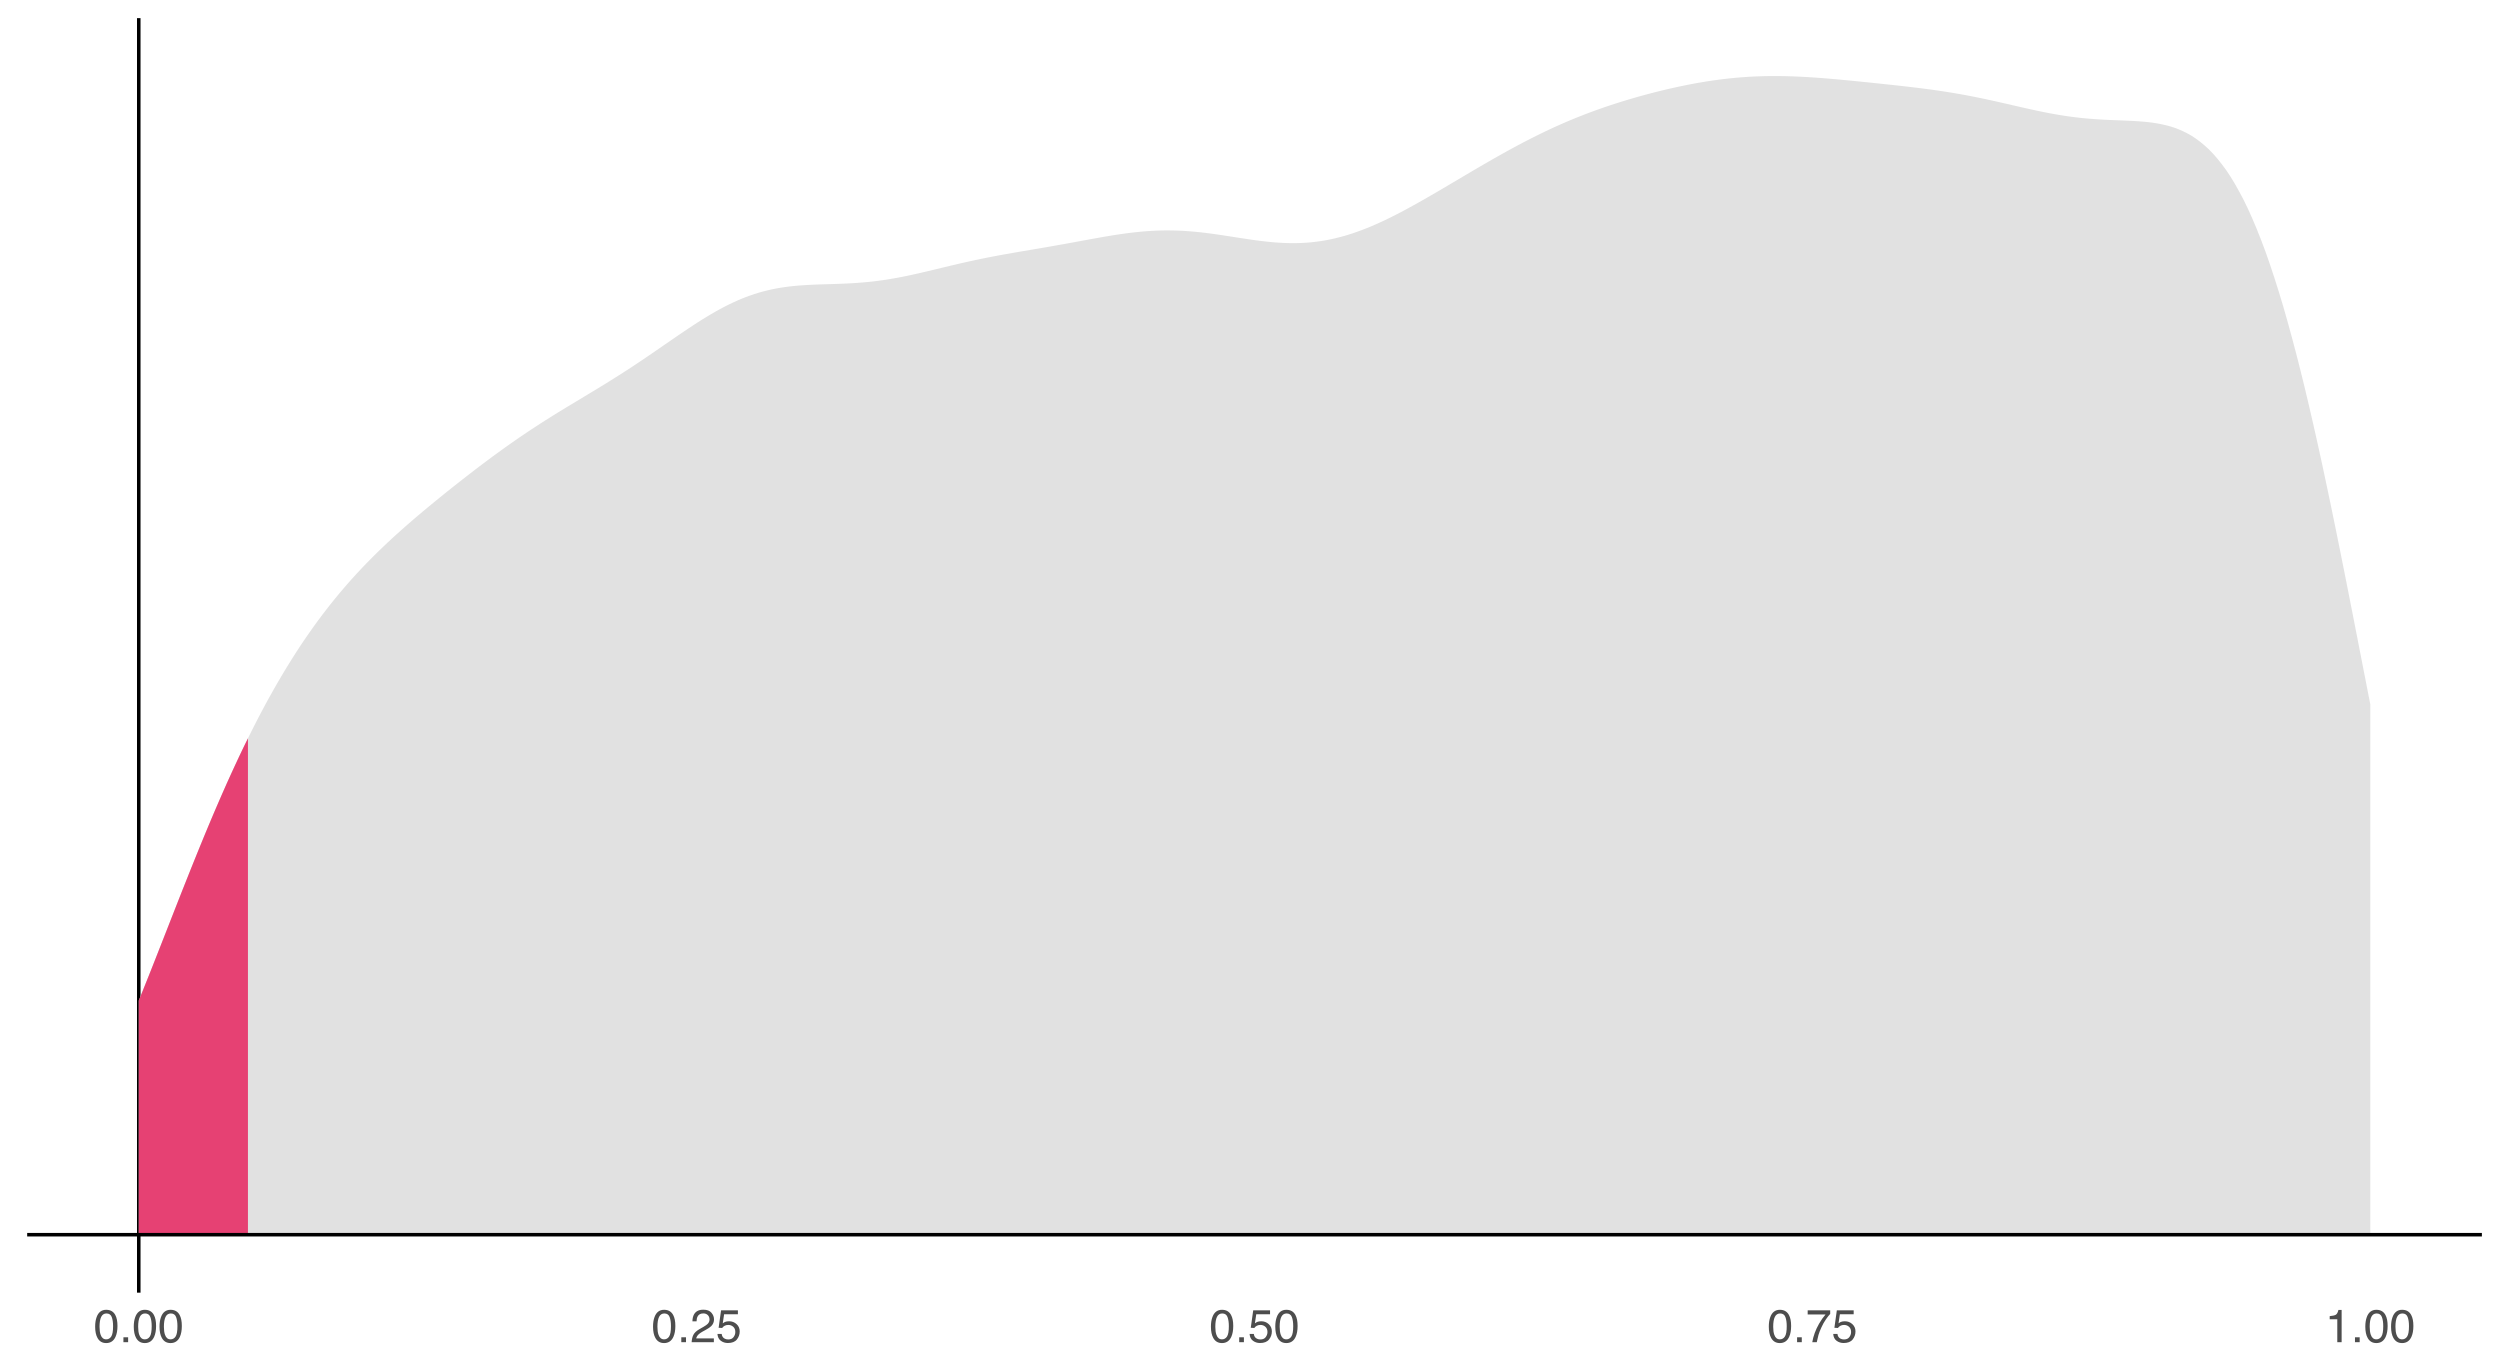 <?xml version="1.0" encoding="UTF-8"?>
<svg xmlns="http://www.w3.org/2000/svg" xmlns:xlink="http://www.w3.org/1999/xlink" width="756pt" height="414pt" viewBox="0 0 756 414" version="1.1">
<defs>
<g>
<symbol overflow="visible" id="glyph0-0">
<path style="stroke:none;" d="M 0.453 0 L 0.453 -10.047 L 8.422 -10.047 L 8.422 0 Z M 7.172 -1.266 L 7.172 -8.781 L 1.703 -8.781 L 1.703 -1.266 Z M 7.172 -1.266 "/>
</symbol>
<symbol overflow="visible" id="glyph0-1">
<path style="stroke:none;" d="M 3.781 -9.797 C 5.051 -9.797 5.969 -9.27 6.531 -8.219 C 6.969 -7.414 7.188 -6.312 7.188 -4.906 C 7.188 -3.57 6.988 -2.473 6.594 -1.609 C 6.02 -0.359 5.082 0.266 3.781 0.266 C 2.602 0.266 1.727 -0.242 1.156 -1.266 C 0.676 -2.117 0.438 -3.266 0.438 -4.703 C 0.438 -5.805 0.582 -6.758 0.875 -7.562 C 1.406 -9.051 2.375 -9.797 3.781 -9.797 Z M 3.781 -0.859 C 4.414 -0.859 4.922 -1.141 5.297 -1.703 C 5.672 -2.266 5.859 -3.316 5.859 -4.859 C 5.859 -5.973 5.723 -6.891 5.453 -7.609 C 5.18 -8.328 4.648 -8.688 3.859 -8.688 C 3.141 -8.688 2.609 -8.344 2.266 -7.656 C 1.93 -6.977 1.766 -5.977 1.766 -4.656 C 1.766 -3.656 1.875 -2.852 2.094 -2.25 C 2.414 -1.32 2.977 -0.859 3.781 -0.859 Z M 3.781 -0.859 "/>
</symbol>
<symbol overflow="visible" id="glyph0-2">
<path style="stroke:none;" d="M 1.203 -1.484 L 2.625 -1.484 L 2.625 0 L 1.203 0 Z M 1.203 -1.484 "/>
</symbol>
<symbol overflow="visible" id="glyph0-3">
<path style="stroke:none;" d="M 0.438 0 C 0.477 -0.844 0.648 -1.578 0.953 -2.203 C 1.266 -2.828 1.859 -3.395 2.734 -3.906 L 4.047 -4.656 C 4.629 -5 5.039 -5.289 5.281 -5.531 C 5.656 -5.914 5.844 -6.352 5.844 -6.844 C 5.844 -7.406 5.672 -7.852 5.328 -8.188 C 4.984 -8.531 4.531 -8.703 3.969 -8.703 C 3.125 -8.703 2.539 -8.379 2.219 -7.734 C 2.039 -7.391 1.941 -6.914 1.922 -6.312 L 0.672 -6.312 C 0.691 -7.164 0.852 -7.863 1.156 -8.406 C 1.688 -9.352 2.625 -9.828 3.969 -9.828 C 5.094 -9.828 5.91 -9.52 6.422 -8.906 C 6.941 -8.301 7.203 -7.629 7.203 -6.891 C 7.203 -6.109 6.926 -5.438 6.375 -4.875 C 6.062 -4.551 5.488 -4.16 4.656 -3.703 L 3.719 -3.188 C 3.281 -2.938 2.93 -2.703 2.672 -2.484 C 2.211 -2.086 1.926 -1.645 1.812 -1.156 L 7.156 -1.156 L 7.156 0 Z M 0.438 0 "/>
</symbol>
<symbol overflow="visible" id="glyph0-4">
<path style="stroke:none;" d="M 1.734 -2.5 C 1.816 -1.789 2.141 -1.305 2.703 -1.047 C 2.992 -0.898 3.332 -0.828 3.719 -0.828 C 4.445 -0.828 4.984 -1.062 5.328 -1.531 C 5.68 -2 5.859 -2.516 5.859 -3.078 C 5.859 -3.766 5.648 -4.289 5.234 -4.656 C 4.816 -5.031 4.316 -5.219 3.734 -5.219 C 3.316 -5.219 2.953 -5.133 2.641 -4.969 C 2.336 -4.812 2.082 -4.586 1.875 -4.297 L 0.812 -4.359 L 1.547 -9.625 L 6.641 -9.625 L 6.641 -8.438 L 2.469 -8.438 L 2.062 -5.719 C 2.289 -5.883 2.504 -6.016 2.703 -6.109 C 3.066 -6.254 3.488 -6.328 3.969 -6.328 C 4.863 -6.328 5.625 -6.035 6.25 -5.453 C 6.875 -4.879 7.188 -4.148 7.188 -3.266 C 7.188 -2.336 6.898 -1.52 6.328 -0.812 C 5.754 -0.102 4.844 0.25 3.594 0.25 C 2.801 0.25 2.098 0.023 1.484 -0.422 C 0.867 -0.867 0.523 -1.562 0.453 -2.5 Z M 1.734 -2.5 "/>
</symbol>
<symbol overflow="visible" id="glyph0-5">
<path style="stroke:none;" d="M 7.328 -9.625 L 7.328 -8.547 C 7.004 -8.242 6.582 -7.711 6.062 -6.953 C 5.539 -6.203 5.082 -5.391 4.688 -4.516 C 4.289 -3.66 3.988 -2.883 3.781 -2.188 C 3.645 -1.727 3.473 -1 3.266 0 L 1.906 0 C 2.219 -1.863 2.898 -3.723 3.953 -5.578 C 4.578 -6.66 5.234 -7.598 5.922 -8.391 L 0.516 -8.391 L 0.516 -9.625 Z M 7.328 -9.625 "/>
</symbol>
<symbol overflow="visible" id="glyph0-6">
<path style="stroke:none;" d="M 1.344 -6.938 L 1.344 -7.875 C 2.227 -7.957 2.844 -8.098 3.188 -8.297 C 3.539 -8.504 3.805 -8.988 3.984 -9.75 L 4.953 -9.75 L 4.953 0 L 3.641 0 L 3.641 -6.938 Z M 1.344 -6.938 "/>
</symbol>
</g>
<clipPath id="clip1">
  <path d="M 41 5.48 L 43 5.48 L 43 391.902 L 41 391.902 Z M 41 5.48 "/>
</clipPath>
<clipPath id="clip2">
  <path d="M 8.219 372 L 751.52 372 L 751.52 374 L 8.219 374 Z M 8.219 372 "/>
</clipPath>
</defs>
<g id="surface141">
<rect x="0" y="0" width="756" height="414" style="fill:rgb(100%,100%,100%);fill-opacity:1;stroke:none;"/>
<g clip-path="url(#clip1)" clip-rule="nonzero">
<path style="fill:none;stroke-width:1.067;stroke-linecap:butt;stroke-linejoin:round;stroke:rgb(0%,0%,0%);stroke-opacity:1;stroke-miterlimit:10;" d="M 41.961 390.902 L 41.961 5.48 "/>
</g>
<path style=" stroke:none;fill-rule:nonzero;fill:rgb(85.098%,85.098%,85.098%);fill-opacity:0.8;" d="M 41.961 302.566 L 43.281 299.309 L 44.602 296.02 L 45.922 292.703 L 47.242 289.355 L 48.562 285.996 L 49.883 282.629 L 52.523 275.887 L 53.844 272.523 L 55.164 269.172 L 56.488 265.84 L 57.809 262.527 L 59.129 259.25 L 60.449 256 L 61.77 252.781 L 63.09 249.605 L 64.41 246.477 L 65.73 243.395 L 67.051 240.355 L 68.371 237.363 L 69.691 234.438 L 71.012 231.562 L 72.332 228.738 L 73.652 225.965 L 74.977 223.266 L 76.297 220.621 L 77.617 218.027 L 78.938 215.492 L 80.258 213.023 L 81.578 210.617 L 82.898 208.262 L 84.219 205.961 L 85.539 203.719 L 86.859 201.543 L 88.18 199.414 L 89.5 197.336 L 90.82 195.312 L 92.141 193.352 L 93.465 191.438 L 94.785 189.566 L 96.105 187.742 L 97.426 185.977 L 98.746 184.254 L 100.066 182.57 L 101.387 180.926 L 102.707 179.336 L 104.027 177.781 L 105.348 176.262 L 106.668 174.773 L 107.988 173.332 L 109.309 171.922 L 110.629 170.539 L 111.953 169.188 L 113.273 167.863 L 114.594 166.57 L 115.914 165.301 L 117.234 164.051 L 118.555 162.824 L 119.875 161.621 L 121.195 160.438 L 122.516 159.266 L 123.836 158.109 L 125.156 156.973 L 126.477 155.848 L 127.797 154.734 L 129.117 153.629 L 130.438 152.539 L 131.762 151.457 L 133.082 150.379 L 134.402 149.312 L 135.723 148.254 L 137.043 147.203 L 138.363 146.16 L 139.684 145.121 L 141.004 144.09 L 142.324 143.07 L 143.645 142.055 L 144.965 141.051 L 146.285 140.051 L 147.605 139.066 L 148.926 138.086 L 150.25 137.117 L 151.57 136.156 L 152.891 135.211 L 154.211 134.277 L 155.531 133.352 L 156.852 132.438 L 158.172 131.539 L 159.492 130.652 L 160.812 129.773 L 162.133 128.91 L 163.453 128.055 L 164.773 127.211 L 166.094 126.379 L 167.414 125.551 L 168.738 124.734 L 170.059 123.926 L 171.379 123.121 L 174.02 121.527 L 175.34 120.734 L 176.66 119.938 L 177.98 119.145 L 179.301 118.348 L 180.621 117.547 L 183.262 115.93 L 184.582 115.109 L 185.902 114.281 L 187.223 113.445 L 188.547 112.602 L 189.867 111.75 L 191.188 110.887 L 192.508 110.012 L 193.828 109.129 L 195.148 108.238 L 196.469 107.344 L 199.109 105.531 L 200.43 104.617 L 204.391 101.887 L 205.711 100.984 L 207.035 100.09 L 208.355 99.207 L 209.676 98.336 L 210.996 97.48 L 212.316 96.645 L 213.637 95.832 L 214.957 95.043 L 216.277 94.277 L 217.598 93.539 L 218.918 92.836 L 220.238 92.168 L 221.559 91.535 L 222.879 90.93 L 224.199 90.363 L 225.523 89.844 L 226.844 89.359 L 228.164 88.91 L 229.484 88.496 L 230.805 88.129 L 232.125 87.797 L 233.445 87.496 L 234.766 87.23 L 236.086 87.004 L 237.406 86.805 L 238.727 86.633 L 240.047 86.488 L 241.367 86.367 L 242.688 86.27 L 244.012 86.184 L 245.332 86.117 L 246.652 86.059 L 247.973 86.012 L 249.293 85.969 L 251.934 85.891 L 253.254 85.848 L 254.574 85.797 L 255.895 85.738 L 257.215 85.676 L 258.535 85.594 L 259.855 85.5 L 261.176 85.391 L 262.496 85.27 L 263.82 85.129 L 265.141 84.969 L 266.461 84.793 L 267.781 84.602 L 269.102 84.391 L 270.422 84.164 L 271.742 83.922 L 273.062 83.668 L 274.383 83.398 L 275.703 83.117 L 277.023 82.824 L 278.344 82.523 L 279.664 82.219 L 280.984 81.906 L 282.309 81.59 L 284.949 80.949 L 287.59 80.316 L 288.91 80.004 L 290.23 79.695 L 291.551 79.395 L 292.871 79.098 L 294.191 78.809 L 295.512 78.527 L 296.832 78.254 L 298.152 77.984 L 299.473 77.727 L 300.797 77.469 L 302.117 77.223 L 303.438 76.98 L 306.078 76.512 L 307.398 76.281 L 308.719 76.055 L 311.359 75.609 L 312.68 75.383 L 314 75.16 L 316.641 74.707 L 317.961 74.477 L 319.281 74.242 L 320.605 74.008 L 321.926 73.773 L 323.246 73.531 L 324.566 73.293 L 325.887 73.047 L 329.848 72.32 L 331.168 72.082 L 333.809 71.613 L 335.129 71.391 L 336.449 71.176 L 337.77 70.969 L 339.094 70.77 L 340.414 70.586 L 341.734 70.414 L 343.055 70.262 L 344.375 70.121 L 345.695 69.996 L 347.016 69.895 L 348.336 69.812 L 349.656 69.746 L 350.977 69.703 L 352.297 69.68 L 353.617 69.68 L 354.938 69.699 L 356.258 69.738 L 357.582 69.797 L 358.902 69.883 L 360.223 69.98 L 361.543 70.098 L 362.863 70.23 L 364.184 70.383 L 365.504 70.547 L 366.824 70.723 L 368.145 70.91 L 369.465 71.105 L 372.105 71.512 L 374.746 71.926 L 376.07 72.129 L 377.391 72.328 L 378.711 72.52 L 380.031 72.703 L 381.352 72.871 L 382.672 73.023 L 383.992 73.164 L 385.312 73.285 L 386.633 73.379 L 387.953 73.453 L 389.273 73.504 L 390.594 73.527 L 391.914 73.52 L 393.234 73.484 L 394.555 73.422 L 395.879 73.328 L 397.199 73.195 L 398.52 73.031 L 399.84 72.84 L 401.16 72.613 L 402.48 72.352 L 403.801 72.051 L 405.121 71.723 L 406.441 71.367 L 407.762 70.973 L 409.082 70.547 L 410.402 70.09 L 411.723 69.609 L 413.043 69.098 L 414.367 68.559 L 415.688 67.992 L 417.008 67.406 L 418.328 66.801 L 419.648 66.164 L 420.969 65.516 L 422.289 64.848 L 423.609 64.164 L 424.93 63.461 L 426.25 62.746 L 427.57 62.02 L 428.891 61.281 L 430.211 60.535 L 431.531 59.781 L 432.855 59.016 L 434.176 58.25 L 435.496 57.477 L 438.137 55.922 L 444.738 52.016 L 447.379 50.469 L 450.02 48.938 L 451.344 48.18 L 452.664 47.43 L 453.984 46.688 L 455.305 45.953 L 456.625 45.223 L 457.945 44.508 L 459.266 43.801 L 460.586 43.102 L 461.906 42.414 L 463.227 41.742 L 464.547 41.078 L 465.867 40.43 L 467.188 39.789 L 468.508 39.164 L 469.828 38.555 L 471.152 37.957 L 472.473 37.375 L 473.793 36.801 L 475.113 36.246 L 476.434 35.703 L 477.754 35.172 L 479.074 34.656 L 480.395 34.152 L 481.715 33.664 L 483.035 33.184 L 484.355 32.715 L 485.676 32.262 L 486.996 31.82 L 488.316 31.387 L 489.641 30.965 L 490.961 30.555 L 492.281 30.156 L 493.602 29.766 L 494.922 29.383 L 496.242 29.012 L 497.562 28.652 L 498.883 28.301 L 500.203 27.957 L 501.523 27.621 L 502.844 27.301 L 504.164 26.984 L 505.484 26.68 L 506.805 26.387 L 508.129 26.102 L 509.449 25.832 L 510.77 25.566 L 512.09 25.316 L 513.41 25.074 L 514.73 24.848 L 516.051 24.633 L 517.371 24.43 L 518.691 24.238 L 520.012 24.062 L 521.332 23.898 L 522.652 23.746 L 523.973 23.609 L 525.293 23.488 L 526.613 23.379 L 527.938 23.281 L 529.258 23.199 L 530.578 23.133 L 531.898 23.082 L 533.219 23.039 L 534.539 23.012 L 535.859 23 L 537.18 23 L 538.5 23.008 L 539.82 23.031 L 541.141 23.066 L 542.461 23.109 L 543.781 23.164 L 545.102 23.23 L 546.426 23.301 L 549.066 23.473 L 550.387 23.57 L 551.707 23.672 L 553.027 23.781 L 554.348 23.895 L 555.668 24.012 L 556.988 24.133 L 559.629 24.383 L 560.949 24.516 L 562.27 24.645 L 563.59 24.781 L 564.914 24.914 L 567.555 25.188 L 571.516 25.609 L 574.156 25.898 L 575.477 26.047 L 576.797 26.199 L 579.438 26.512 L 580.758 26.676 L 582.078 26.848 L 583.402 27.02 L 584.723 27.199 L 586.043 27.391 L 587.363 27.586 L 588.684 27.789 L 590.004 28 L 591.324 28.223 L 592.645 28.453 L 593.965 28.691 L 595.285 28.938 L 596.605 29.191 L 597.926 29.457 L 599.246 29.73 L 600.566 30.008 L 601.887 30.293 L 603.211 30.586 L 604.531 30.883 L 605.852 31.184 L 608.492 31.793 L 609.812 32.094 L 611.133 32.398 L 612.453 32.699 L 613.773 32.992 L 615.094 33.281 L 616.414 33.562 L 617.734 33.836 L 619.055 34.098 L 620.375 34.348 L 621.699 34.586 L 623.02 34.809 L 624.34 35.02 L 625.66 35.211 L 626.98 35.387 L 628.301 35.547 L 629.621 35.695 L 630.941 35.82 L 632.262 35.934 L 633.582 36.031 L 634.902 36.121 L 636.223 36.191 L 637.543 36.258 L 638.863 36.316 L 640.188 36.367 L 641.508 36.418 L 642.828 36.473 L 644.148 36.531 L 645.469 36.602 L 646.789 36.684 L 648.109 36.789 L 649.43 36.918 L 650.75 37.074 L 652.07 37.27 L 653.391 37.516 L 654.711 37.809 L 656.031 38.148 L 657.352 38.555 L 658.672 39.047 L 659.996 39.617 L 661.316 40.266 L 662.637 41 L 663.957 41.867 L 665.277 42.84 L 666.598 43.926 L 667.918 45.125 L 669.238 46.488 L 670.559 48 L 671.879 49.656 L 673.199 51.453 L 674.52 53.438 L 675.84 55.617 L 677.16 57.965 L 678.484 60.477 L 679.805 63.191 L 681.125 66.141 L 682.445 69.273 L 683.766 72.594 L 685.086 76.109 L 686.406 79.891 L 687.727 83.867 L 689.047 88.031 L 690.367 92.383 L 691.688 97 L 693.008 101.809 L 694.328 106.797 L 695.648 111.965 L 696.973 117.352 L 698.293 122.922 L 699.613 128.648 L 700.934 134.52 L 702.254 140.559 L 703.574 146.75 L 704.895 153.051 L 706.215 159.457 L 707.535 165.965 L 708.855 172.574 L 710.176 179.238 L 711.496 185.953 L 712.816 192.707 L 714.137 199.484 L 715.461 206.262 L 716.781 213.027 L 716.781 373.383 L 41.961 373.383 Z M 41.961 302.566 "/>
<path style=" stroke:none;fill-rule:nonzero;fill:rgb(90.196%,25.49%,45.098%);fill-opacity:1;" d="M 41.961 302.566 L 43.281 299.309 L 44.602 296.02 L 45.922 292.703 L 47.242 289.355 L 48.562 285.996 L 49.883 282.629 L 52.523 275.887 L 53.844 272.523 L 55.164 269.172 L 56.488 265.84 L 57.809 262.527 L 59.129 259.25 L 60.449 256 L 61.77 252.781 L 63.09 249.605 L 64.41 246.477 L 65.73 243.395 L 67.051 240.355 L 68.371 237.363 L 69.691 234.438 L 71.012 231.562 L 72.332 228.738 L 73.652 225.965 L 74.977 223.266 L 74.977 373.383 L 41.961 373.383 Z M 41.961 302.566 "/>
<g clip-path="url(#clip2)" clip-rule="nonzero">
<path style="fill:none;stroke-width:1.067;stroke-linecap:butt;stroke-linejoin:round;stroke:rgb(0%,0%,0%);stroke-opacity:1;stroke-miterlimit:10;" d="M 8.219 373.383 L 750.52 373.383 "/>
</g>
<g style="fill:rgb(30.196%,30.196%,30.196%);fill-opacity:1;">
  <use xlink:href="#glyph0-1" x="28.336" y="405.879"/>
  <use xlink:href="#glyph0-2" x="36.122" y="405.879"/>
  <use xlink:href="#glyph0-1" x="40.012" y="405.879"/>
  <use xlink:href="#glyph0-1" x="47.798" y="405.879"/>
</g>
<g style="fill:rgb(30.196%,30.196%,30.196%);fill-opacity:1;">
  <use xlink:href="#glyph0-1" x="197.039" y="405.879"/>
  <use xlink:href="#glyph0-2" x="204.825" y="405.879"/>
  <use xlink:href="#glyph0-3" x="208.715" y="405.879"/>
  <use xlink:href="#glyph0-4" x="216.501" y="405.879"/>
</g>
<g style="fill:rgb(30.196%,30.196%,30.196%);fill-opacity:1;">
  <use xlink:href="#glyph0-1" x="365.746" y="405.879"/>
  <use xlink:href="#glyph0-2" x="373.532" y="405.879"/>
  <use xlink:href="#glyph0-4" x="377.422" y="405.879"/>
  <use xlink:href="#glyph0-1" x="385.208" y="405.879"/>
</g>
<g style="fill:rgb(30.196%,30.196%,30.196%);fill-opacity:1;">
  <use xlink:href="#glyph0-1" x="534.449" y="405.879"/>
  <use xlink:href="#glyph0-2" x="542.235" y="405.879"/>
  <use xlink:href="#glyph0-5" x="546.125" y="405.879"/>
  <use xlink:href="#glyph0-4" x="553.911" y="405.879"/>
</g>
<g style="fill:rgb(30.196%,30.196%,30.196%);fill-opacity:1;">
  <use xlink:href="#glyph0-6" x="703.156" y="405.879"/>
  <use xlink:href="#glyph0-2" x="710.942" y="405.879"/>
  <use xlink:href="#glyph0-1" x="714.832" y="405.879"/>
  <use xlink:href="#glyph0-1" x="722.618" y="405.879"/>
</g>
</g>
</svg>
